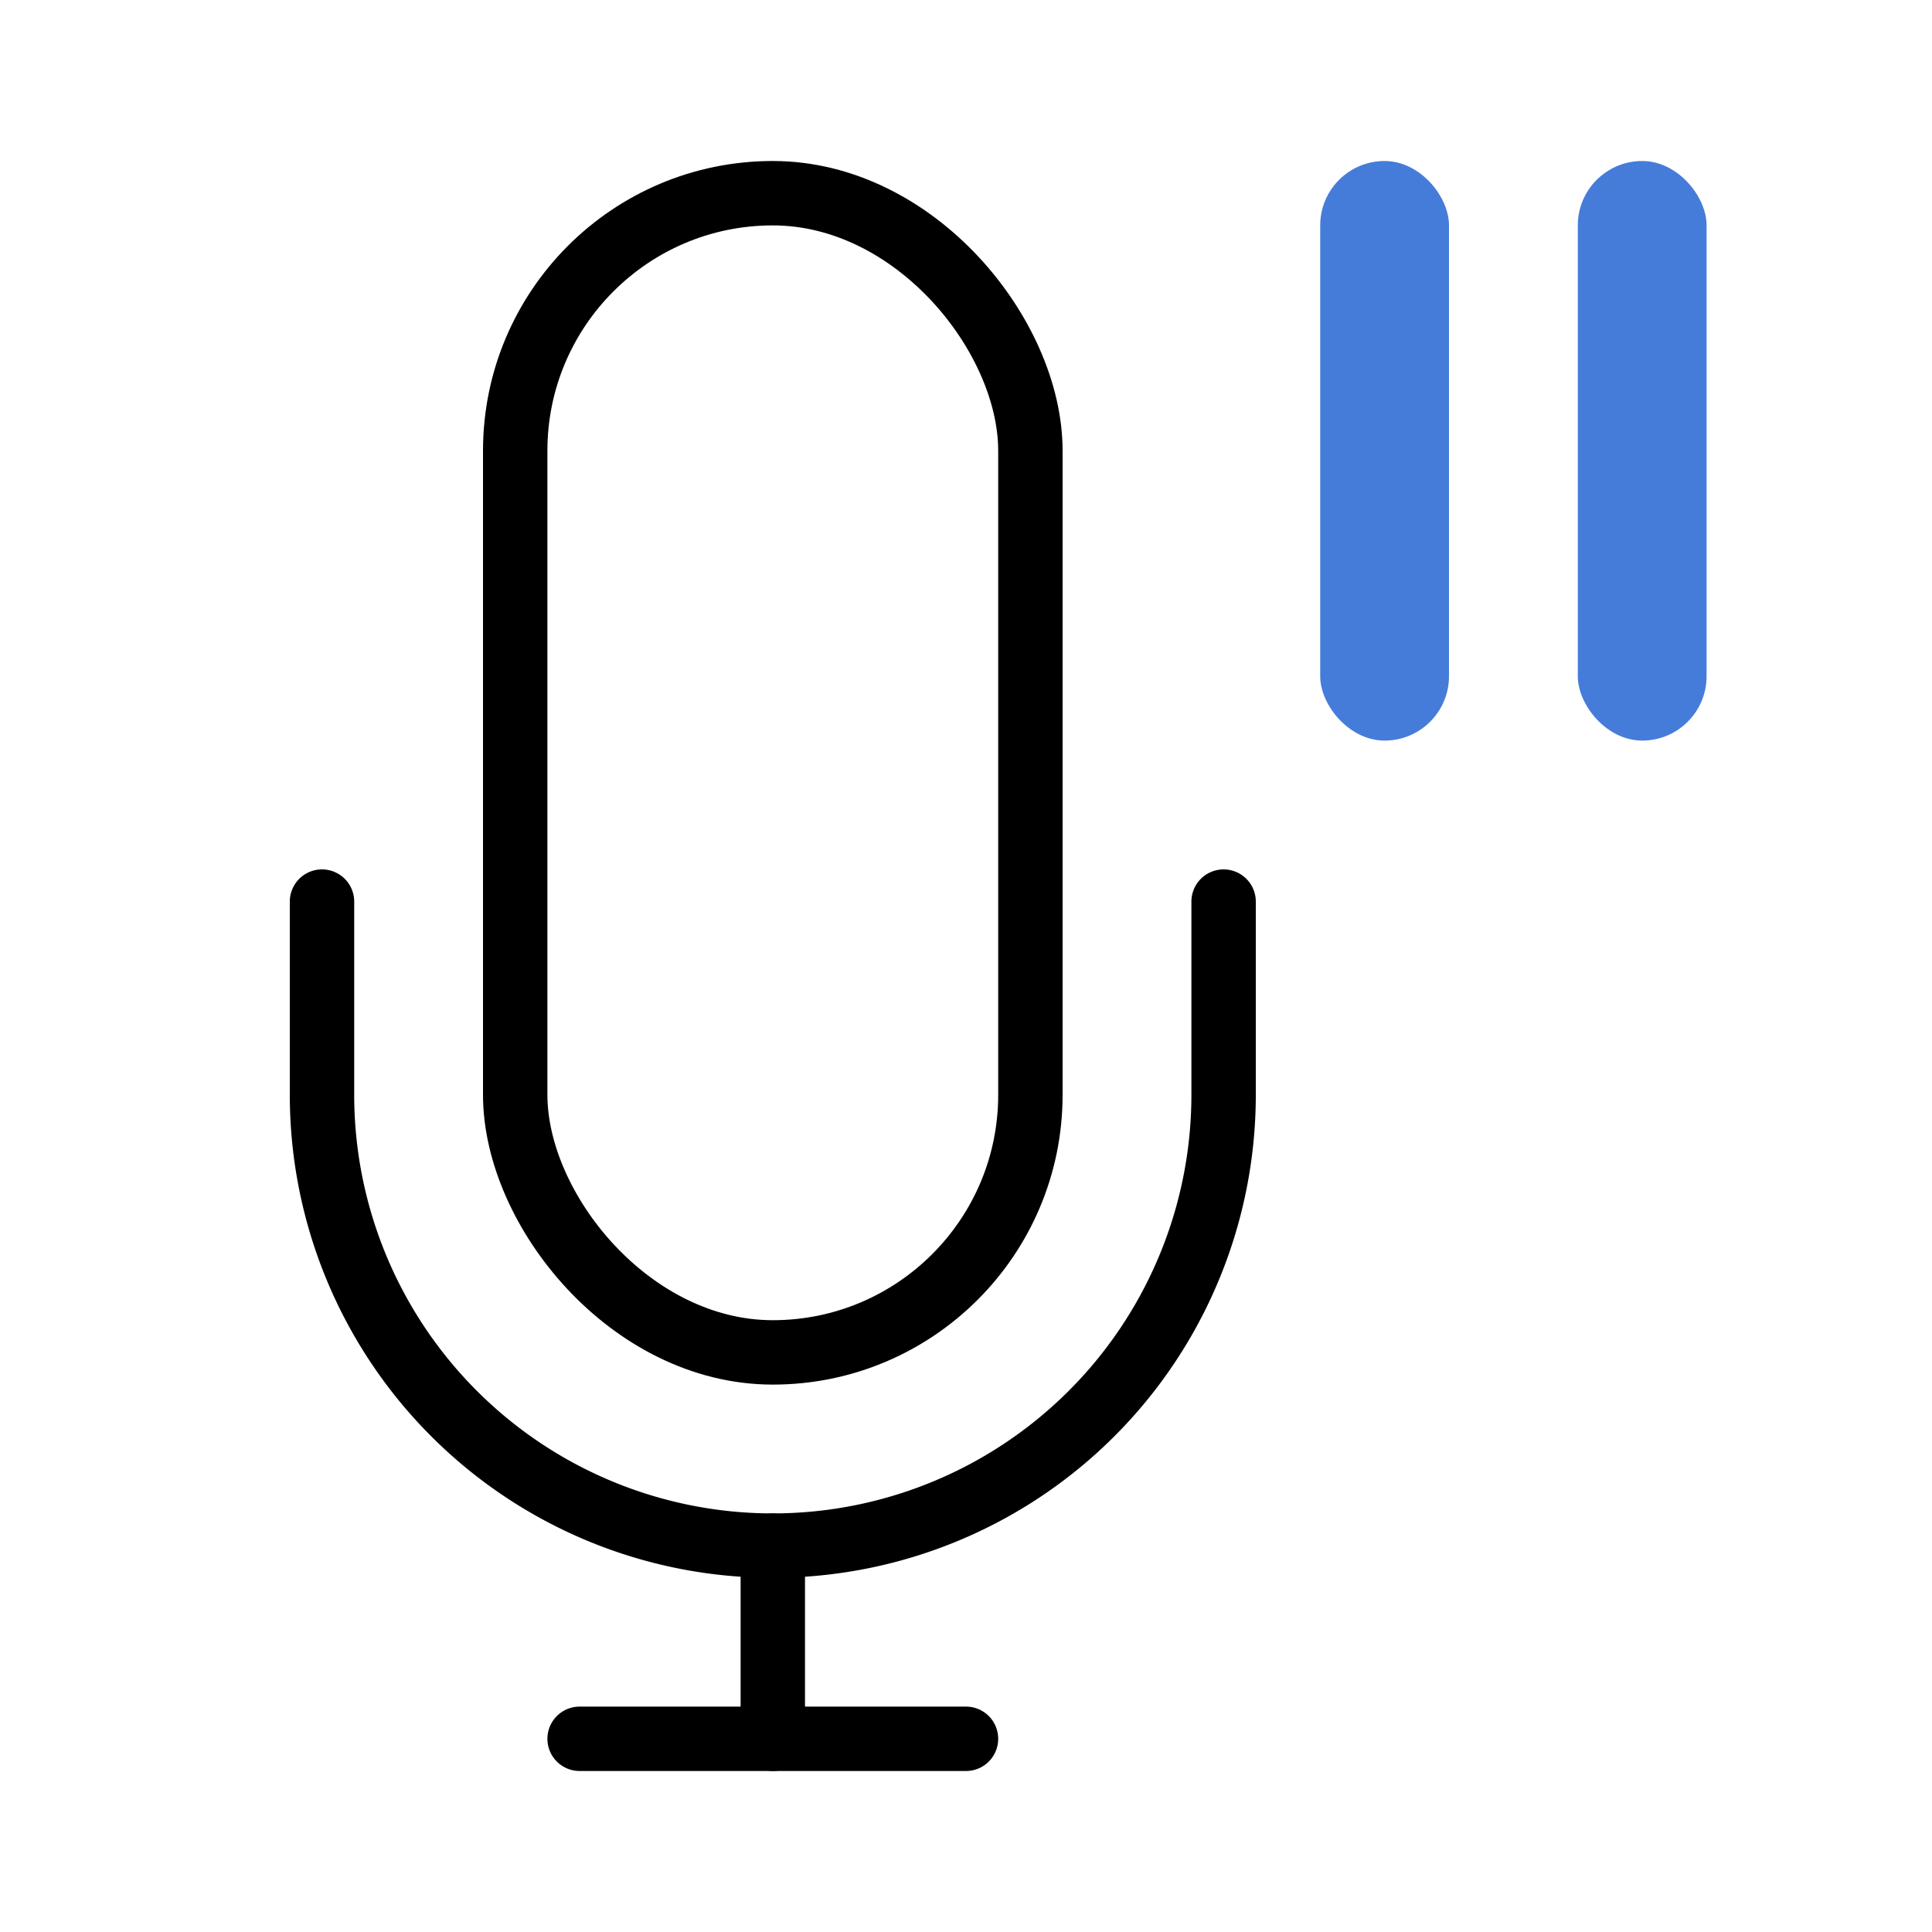 <svg xmlns="http://www.w3.org/2000/svg" width="30" height="30" viewBox="0 0 30 30">
  <defs>
    <style>
      .a {
        fill: none;
        stroke: #000;
        stroke-linecap: round;
        stroke-linejoin: round;
      }

      .b {
        fill: #467cd9;
      }
    </style>
  </defs>
  <title>audio-pause</title>
  <g>
    <g>
      <line class="a" x1="9" y1="27" x2="15" y2="27"/>
      <line class="a" x1="12" y1="24" x2="12" y2="27"/>
      <path class="a" d="M19,14v3a7,7,0,0,1-7,7h0a7,7,0,0,1-7-7V14"/>
      <rect class="a" x="8" y="3" width="8" height="18" rx="4" ry="4"/>
    </g>
    <g>
      <rect class="b" x="24.5" y="2.5" width="2" height="9" rx="1" ry="1"/>
      <rect class="b" x="20.5" y="2.5" width="2" height="9" rx="1" ry="1"/>
    </g>
  </g>
</svg>
